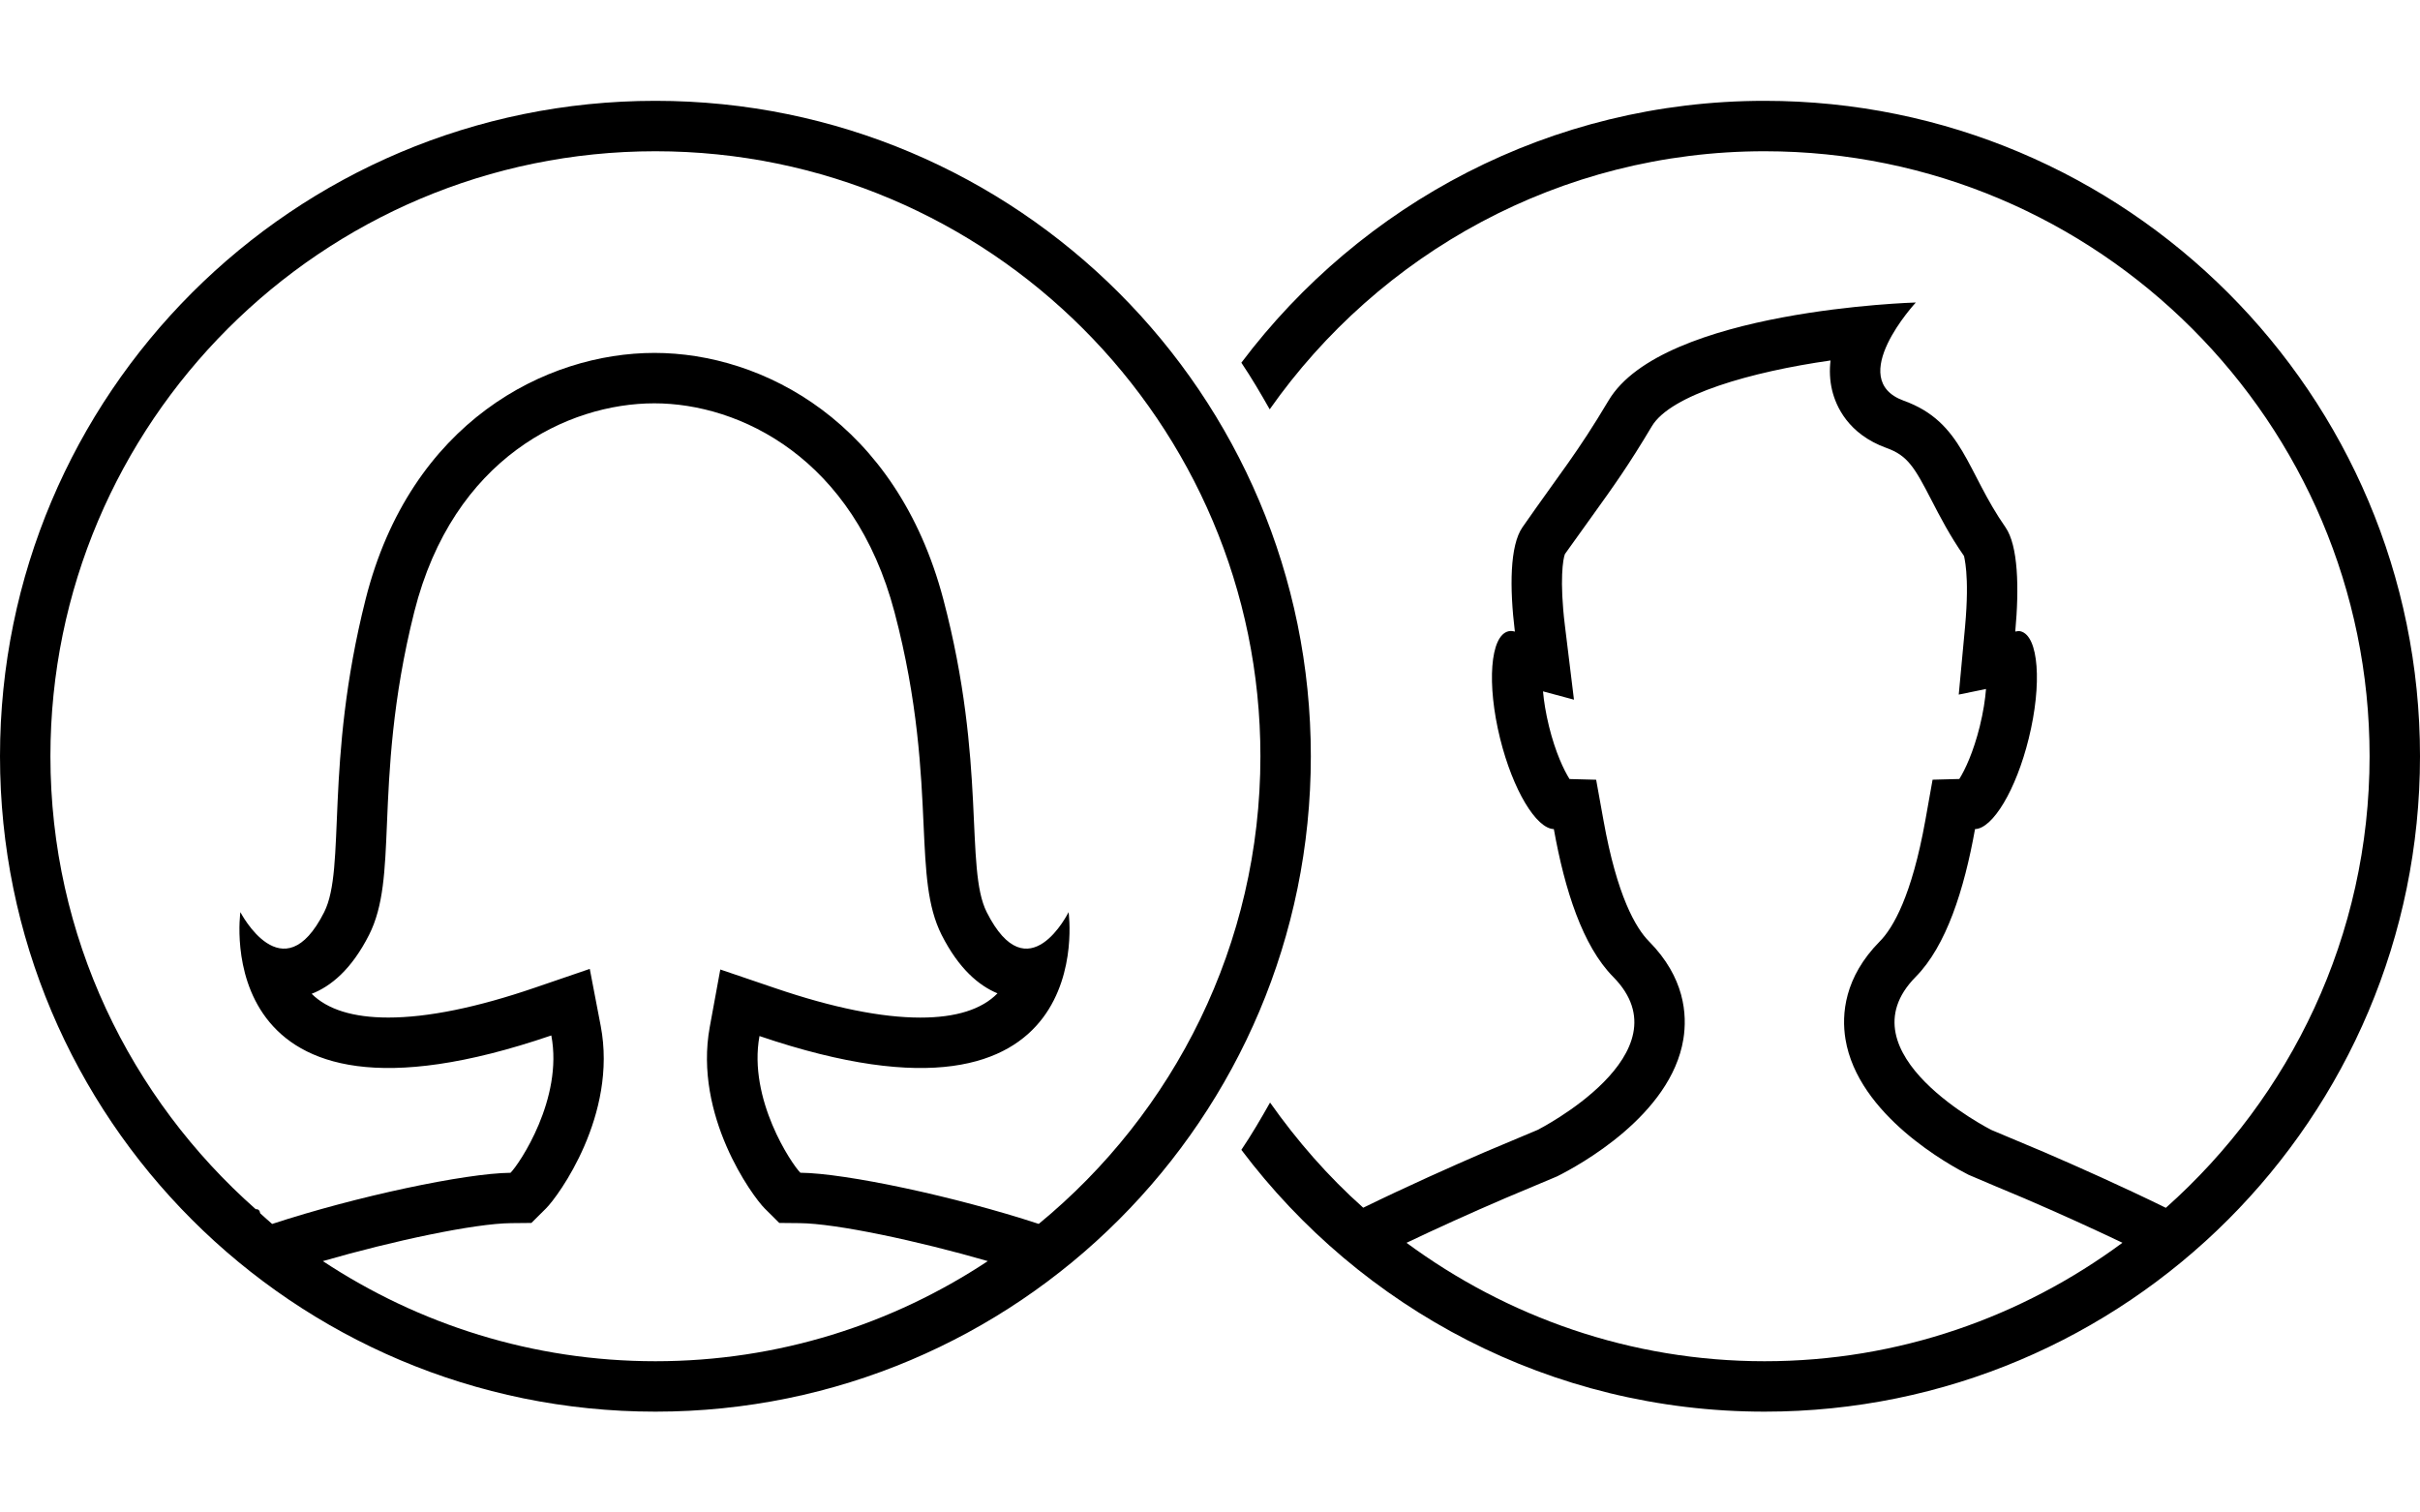 <?xml version="1.0" encoding="iso-8859-1"?>
<!DOCTYPE svg PUBLIC "-//W3C//DTD SVG 1.1//EN" "http://www.w3.org/Graphics/SVG/1.1/DTD/svg11.dtd">
<svg version="1.1" xmlns="http://www.w3.org/2000/svg" xmlns:xlink="http://www.w3.org/1999/xlink" x="0px" y="0px" width="48" height="30" viewBox="0 0 48 30" xml:space="preserve">
    <g transform="translate(-91 -140)">
        <g xmlns="http://www.w3.org/2000/svg" xmlns:xlink="http://www.w3.org/1999/xlink" id="circle-user-woman-man-7">
		<path d="M126,142c-4.246,0-8.006,2.045-10.378,5.194c0.201,0.299,0.384,0.61,0.562,0.925c2.174-3.091,5.76-5.119,9.816-5.119    c6.617,0,12,5.383,12,12c0,3.562-1.568,6.757-4.041,8.957c-0.865-0.424-1.759-0.822-2.42-1.107    c-0.105-0.043-1.042-0.438-1.042-0.438s-3-1.518-1.5-3.036c0.606-0.613,0.961-1.726,1.177-2.931    c0.35-0.009,0.813-0.773,1.065-1.796c0.269-1.085,0.197-2.038-0.161-2.127c-0.035-0.009-0.07-0.002-0.106,0.005    c0.081-0.876,0.056-1.707-0.193-2.067c-0.776-1.11-0.842-2.089-2.018-2.512C127.588,147.523,129,146,129,146    s-5.024,0.141-6.095,1.945c-0.629,1.055-0.934,1.403-1.708,2.514c-0.25,0.361-0.257,1.193-0.15,2.069    c-0.045-0.012-0.088-0.017-0.13-0.006c-0.359,0.089-0.431,1.042-0.163,2.127c0.254,1.023,0.717,1.787,1.066,1.796    c0.216,1.205,0.57,2.317,1.177,2.931c1.5,1.518-1.5,3.036-1.5,3.036s-0.937,0.395-1.042,0.438    c-0.66,0.285-1.552,0.683-2.416,1.105c-0.695-0.619-1.31-1.324-1.848-2.086c-0.18,0.319-0.365,0.635-0.569,0.938    C117.994,165.955,121.754,168,126,168c7.18,0,13-5.82,13-13S133.18,142,126,142z M126,167c-2.658,0-5.11-0.88-7.102-2.349    c0.588-0.28,1.238-0.576,1.953-0.883c0.089-0.036,1.034-0.435,1.034-0.435c0.427-0.213,2.258-1.21,2.504-2.721    c0.079-0.49,0.026-1.224-0.681-1.939c-0.264-0.267-0.635-0.9-0.904-2.404l-0.145-0.803l-0.528-0.014    c-0.112-0.177-0.28-0.529-0.407-1.044c-0.065-0.266-0.102-0.5-0.119-0.695l0.614,0.165l-0.18-1.472    c-0.11-0.902-0.036-1.329,0.001-1.417c0.203-0.284,0.389-0.542,0.554-0.773c0.409-0.569,0.705-0.981,1.169-1.76    c0.373-0.628,1.977-1.083,3.545-1.306c-0.023,0.195-0.016,0.395,0.032,0.594c0.075,0.308,0.313,0.865,1.079,1.142    c0.417,0.149,0.555,0.382,0.891,1.034c0.171,0.331,0.365,0.706,0.646,1.109c0,0,0,0,0,0c-0.007,0,0.117,0.344,0.02,1.404    l-0.125,1.344l0.541-0.111c-0.016,0.203-0.053,0.454-0.124,0.742c-0.128,0.515-0.294,0.866-0.406,1.043l-0.53,0.014l-0.143,0.803    c-0.27,1.503-0.64,2.137-0.903,2.403c-0.708,0.716-0.761,1.45-0.682,1.939c0.246,1.511,2.077,2.507,2.44,2.691    c0.063,0.029,1.009,0.428,1.115,0.471c0.708,0.305,1.354,0.599,1.939,0.878C131.108,166.121,128.658,167,126,167z"/>
		<path d="M117,155c0-7.18-5.82-13-13-13s-13,5.82-13,13s5.82,13,13,13S117,162.18,117,155z M104,167    c-2.436,0-4.701-0.734-6.596-1.986c1.395-0.403,3.006-0.746,3.73-0.753l0.406-0.004l0.289-0.287    c0.246-0.244,1.424-1.857,1.086-3.621l-0.217-1.131l-1.09,0.373c-1.148,0.393-2.125,0.592-2.906,0.592    c-0.696,0-1.207-0.159-1.52-0.471c0.378-0.147,0.79-0.48,1.139-1.17c0.287-0.57,0.315-1.262,0.355-2.219    c0.043-1.031,0.102-2.444,0.542-4.19c0.769-3.05,3.046-4.133,4.761-4.133c1.693,0,3.957,1.085,4.764,4.144    c0.465,1.76,0.529,3.179,0.576,4.215c0.043,0.94,0.074,1.619,0.357,2.183c0.342,0.676,0.742,1.009,1.109,1.161    c-0.311,0.319-0.824,0.481-1.529,0.481c-0.771,0-1.738-0.195-2.872-0.581l-1.097-0.373l-0.209,1.14    c-0.322,1.759,0.847,3.358,1.09,3.6l0.289,0.287l0.406,0.004c0.725,0.007,2.336,0.35,3.73,0.753    C108.701,166.266,106.436,167,104,167z M111.603,164.276c-1.669-0.548-3.833-1.006-4.728-1.015    c-0.172-0.171-1.04-1.459-0.811-2.711c6.813,2.316,6.131-2.458,6.131-2.458s-0.803,1.63-1.624,0c-0.438-0.87,0-2.943-0.86-6.203    c-0.927-3.514-3.582-4.889-5.73-4.889s-4.842,1.365-5.73,4.889c-0.821,3.259-0.383,5.333-0.821,6.203c-0.821,1.63-1.662,0-1.662,0    s-0.685,4.79,6.167,2.446c0.24,1.255-0.635,2.551-0.809,2.724c-0.895,0.009-3.059,0.467-4.728,1.015    c-0.082-0.067-0.157-0.142-0.237-0.211c-0.009-0.052-0.031-0.086-0.089-0.082C93.581,161.783,92,158.576,92,155    c0-6.617,5.383-12,12-12s12,5.383,12,12C116,158.733,114.285,162.073,111.603,164.276z"/>
	</g>
	
    </g>
</svg>
